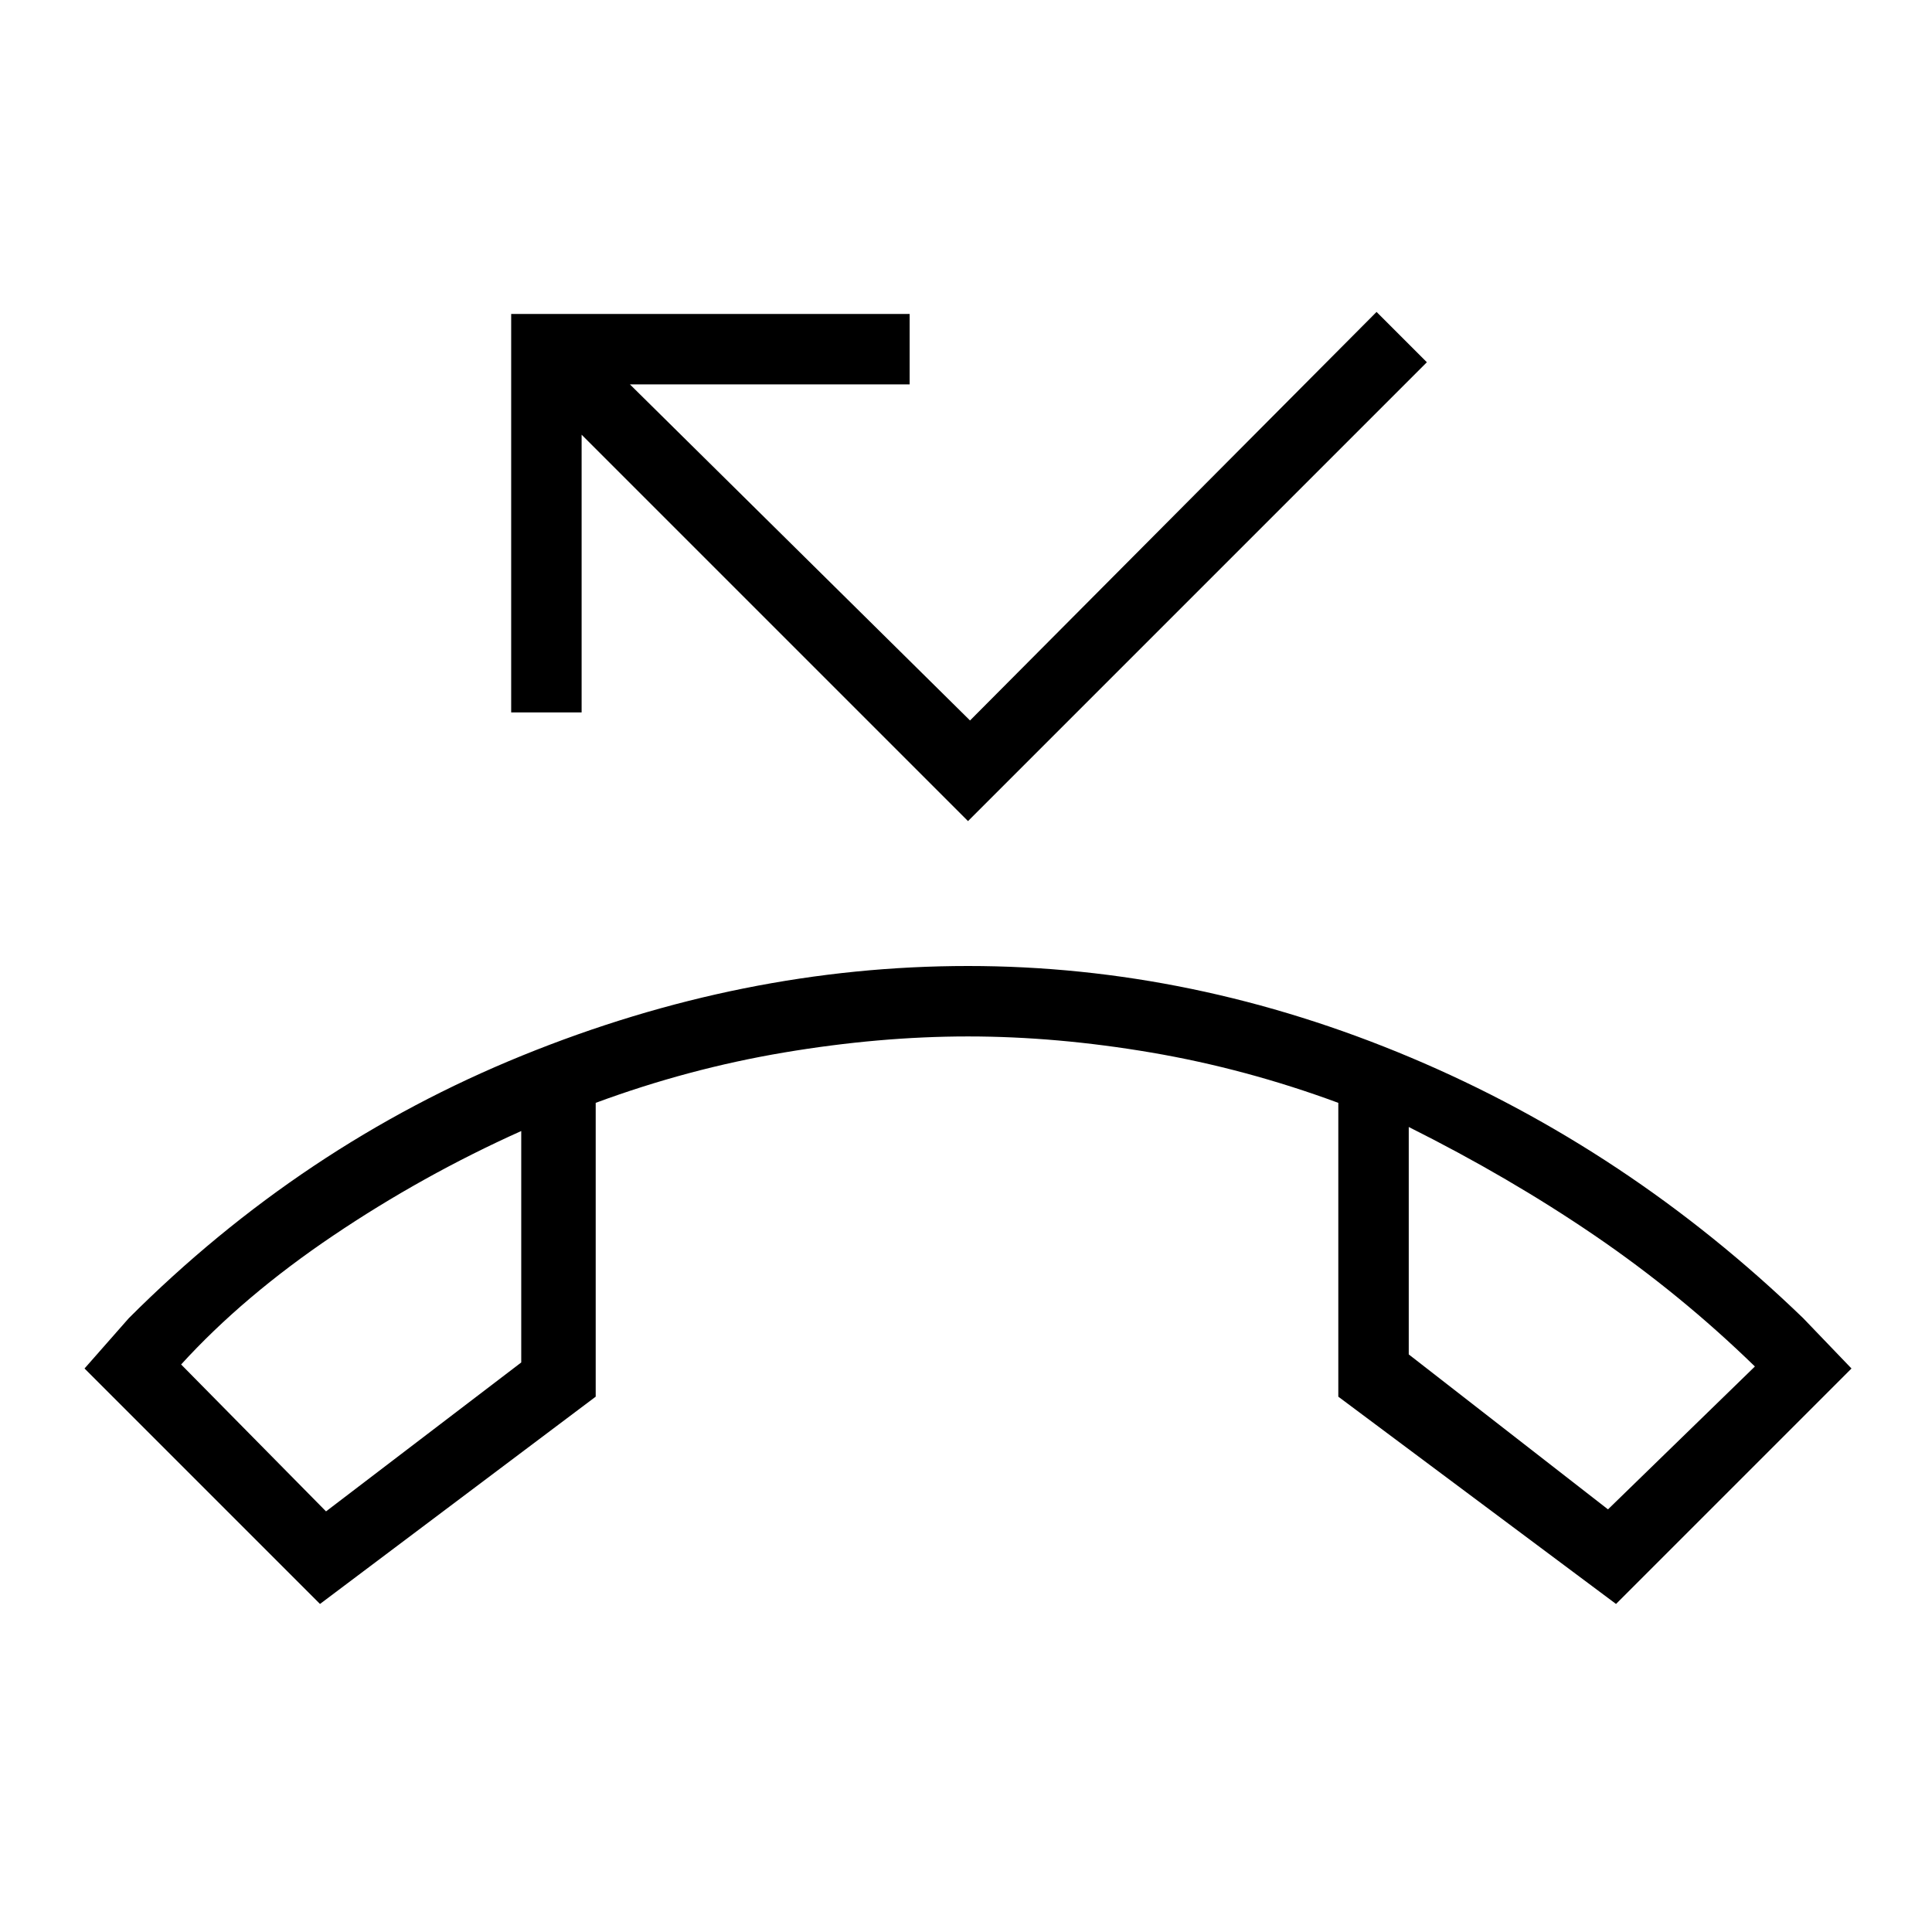 <svg xmlns="http://www.w3.org/2000/svg" height="48" viewBox="0 -960 960 960" width="48"><path d="M159-163 42-280l22-25q86-86 195.5-130.5T481-480q112 0 220 45.5T896-305l24 25-117 117-138-103v-146q-46-17-93-25t-91-8q-44 0-91.5 8T296-412v146L159-163Zm100-235q-49 22-93.5 52T90-282l72 73 97-74v-115Zm441-2v113l99 77 73-71q-37-36-79.5-65T700-400Zm-441 2Zm441-2ZM481-552 289-744v138h-35v-198h198v35H313l169 167 202-203 25 25-228 228Z"/></svg>